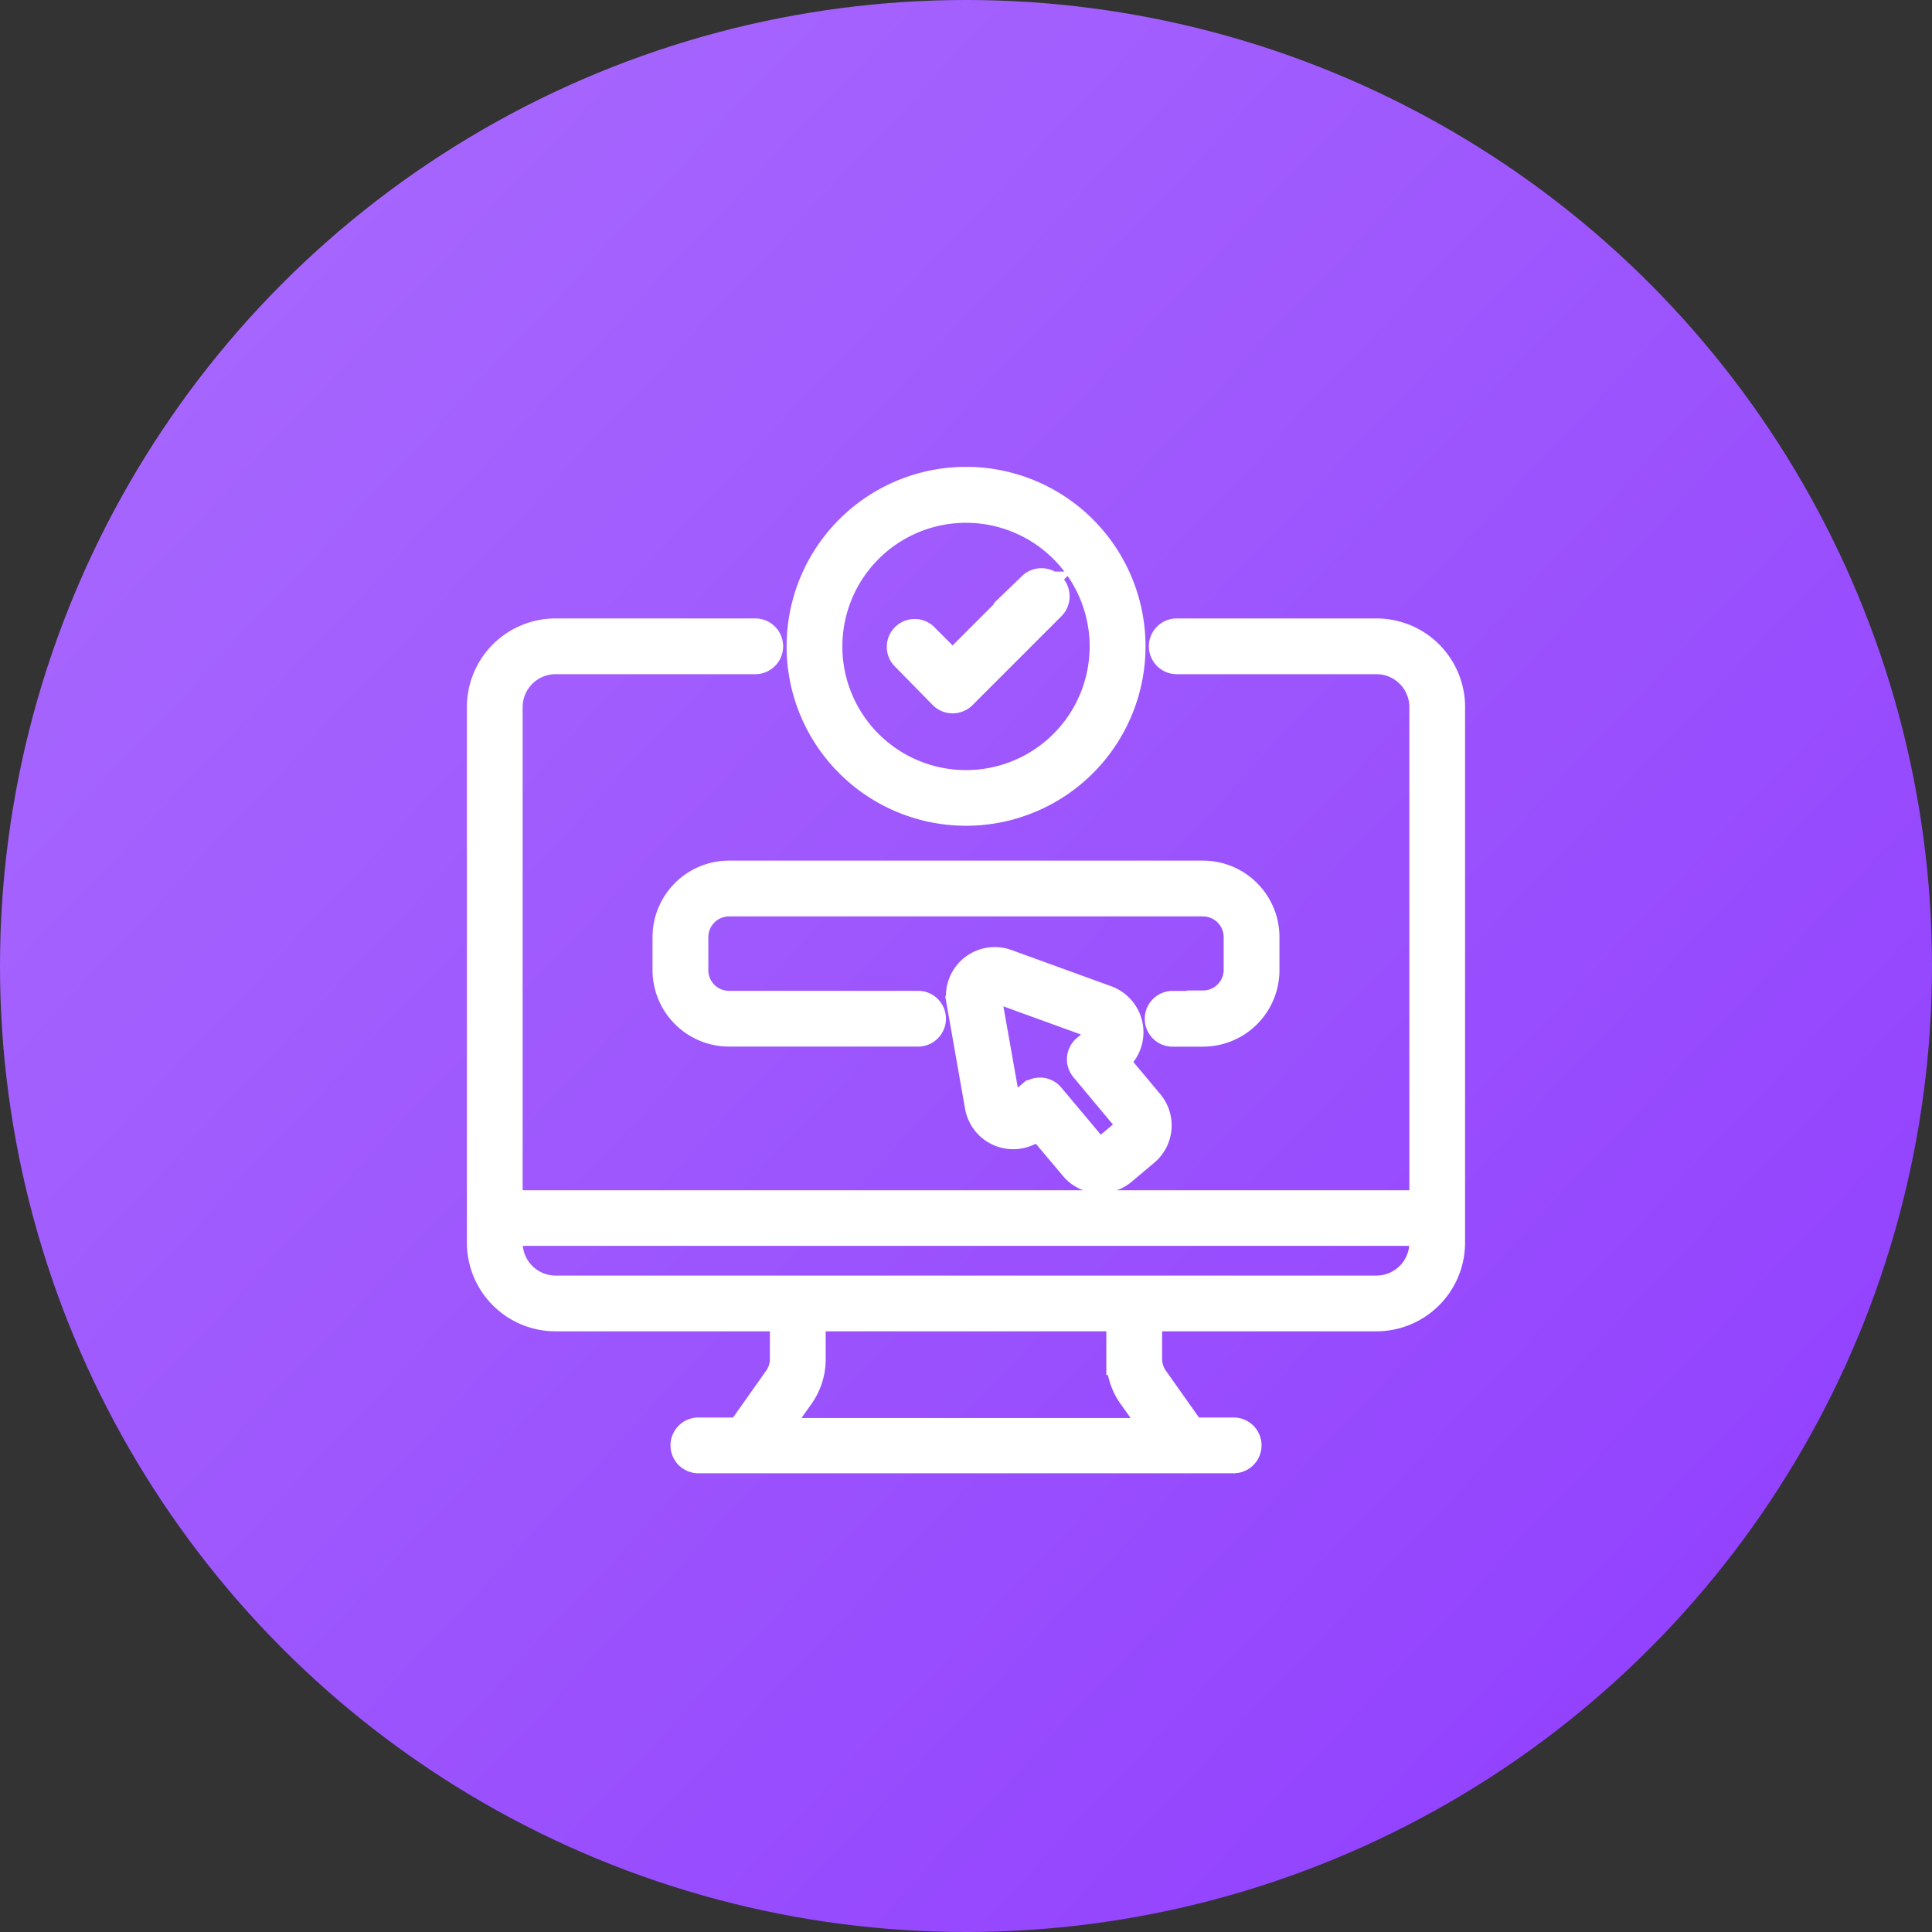 <svg xmlns="http://www.w3.org/2000/svg" xmlns:xlink="http://www.w3.org/1999/xlink" width="60" height="60" viewBox="0 0 60 60">
  <rect x="0" y="0" width="60" height="60" fill="#333333" stroke="none"/>
  <defs>
    <linearGradient id="linear-gradient" y1="0.069" x2="0.991" y2="1" gradientUnits="objectBoundingBox">
      <stop offset="0" stop-color="#aa6aff"/>
      <stop offset="0.493" stop-color="#9c55fd"/>
      <stop offset="1" stop-color="#8f3bff"/>
    </linearGradient>
  </defs>
  <g id="Group_220104" data-name="Group 220104" transform="translate(-131 -952)">
    <circle id="Ellipse_74" data-name="Ellipse 74" cx="30" cy="30" r="30" transform="translate(131 952)" fill="url(#linear-gradient)"/>
    <g id="noun-booking-6927370" transform="translate(138.708 960.074)">
      <path id="Path_297196" data-name="Path 297196" d="M20.42,12.253a.366.366,0,0,1,.516-.516l.94.94,2.5-2.5a.374.374,0,1,1,.52.538l-2.759,2.759a.371.371,0,0,1-.519,0ZM17.221,12a5.073,5.073,0,1,1,1.486,3.585A5.065,5.065,0,0,1,17.221,12Zm.731,0a4.34,4.34,0,1,0,4.34-4.338A4.338,4.338,0,0,0,17.953,12Zm19.339,1.888V30.517a2.254,2.254,0,0,1-2.253,2.254H27.883v1.357a1.124,1.124,0,0,0,.211.659l1.174,1.661h1.317a.366.366,0,1,1,0,.731H14a.366.366,0,1,1,0-.731h1.317l1.174-1.661a1.124,1.124,0,0,0,.211-.659V32.771H9.545a2.253,2.253,0,0,1-2.253-2.254V13.885a2.253,2.253,0,0,1,2.253-2.253h6.221a.366.366,0,0,1,0,.731H9.545a1.524,1.524,0,0,0-1.522,1.522V29.391H36.561V13.885a1.524,1.524,0,0,0-1.522-1.522H28.818a.366.366,0,0,1,0-.731h6.221a2.253,2.253,0,0,1,2.253,2.253ZM27.15,34.129V32.772H17.434v1.357a1.883,1.883,0,0,1-.344,1.1l-.878,1.236H28.373l-.878-1.236a1.883,1.883,0,0,1-.344-1.1Zm9.41-3.611v-.4H8.023v.4a1.524,1.524,0,0,0,1.522,1.522H35.039A1.524,1.524,0,0,0,36.561,30.518ZM29.653,23.2h-.925a.366.366,0,1,0,0,.731h.925a1.877,1.877,0,0,0,1.874-1.877V21.03a1.878,1.878,0,0,0-1.874-1.877H14.931a1.878,1.878,0,0,0-1.874,1.877v1.025a1.877,1.877,0,0,0,1.874,1.873h5.853a.366.366,0,1,0,0-.731H14.931a1.141,1.141,0,0,1-1.141-1.141V21.03a1.144,1.144,0,0,1,1.141-1.144H29.653a1.144,1.144,0,0,1,1.141,1.144v1.025a1.141,1.141,0,0,1-1.141,1.131Zm-2.714,1.561-.132.11,1.131,1.35a1.013,1.013,0,0,1-.125,1.435l-.7.589a1.021,1.021,0,0,1-.654.237h-.088a1,1,0,0,1-.691-.365l-1.135-1.346-.132.106a1.018,1.018,0,0,1-1.657-.6l-.571-3.242a1.017,1.017,0,0,1,1.35-1.135l3.1,1.126h0a1.021,1.021,0,0,1,.307,1.737Zm-.926.3a.364.364,0,0,1-.085-.268.368.368,0,0,1,.129-.248l.41-.344a.289.289,0,0,0-.085-.49l-3.1-1.126h0a.293.293,0,0,0-.285.047.289.289,0,0,0-.1.272l.575,3.249h0a.289.289,0,0,0,.184.22.278.278,0,0,0,.285-.052l.41-.344h0a.368.368,0,0,1,.235-.085h.033a.365.365,0,0,1,.248.129l1.368,1.631h0a.285.285,0,0,0,.193.1.288.288,0,0,0,.209-.067l.7-.589a.29.29,0,0,0,.1-.2.286.286,0,0,0-.067-.21Z" fill="#fff" stroke="#fff" stroke-width="1"/>
    </g>
  </g>
</svg>
